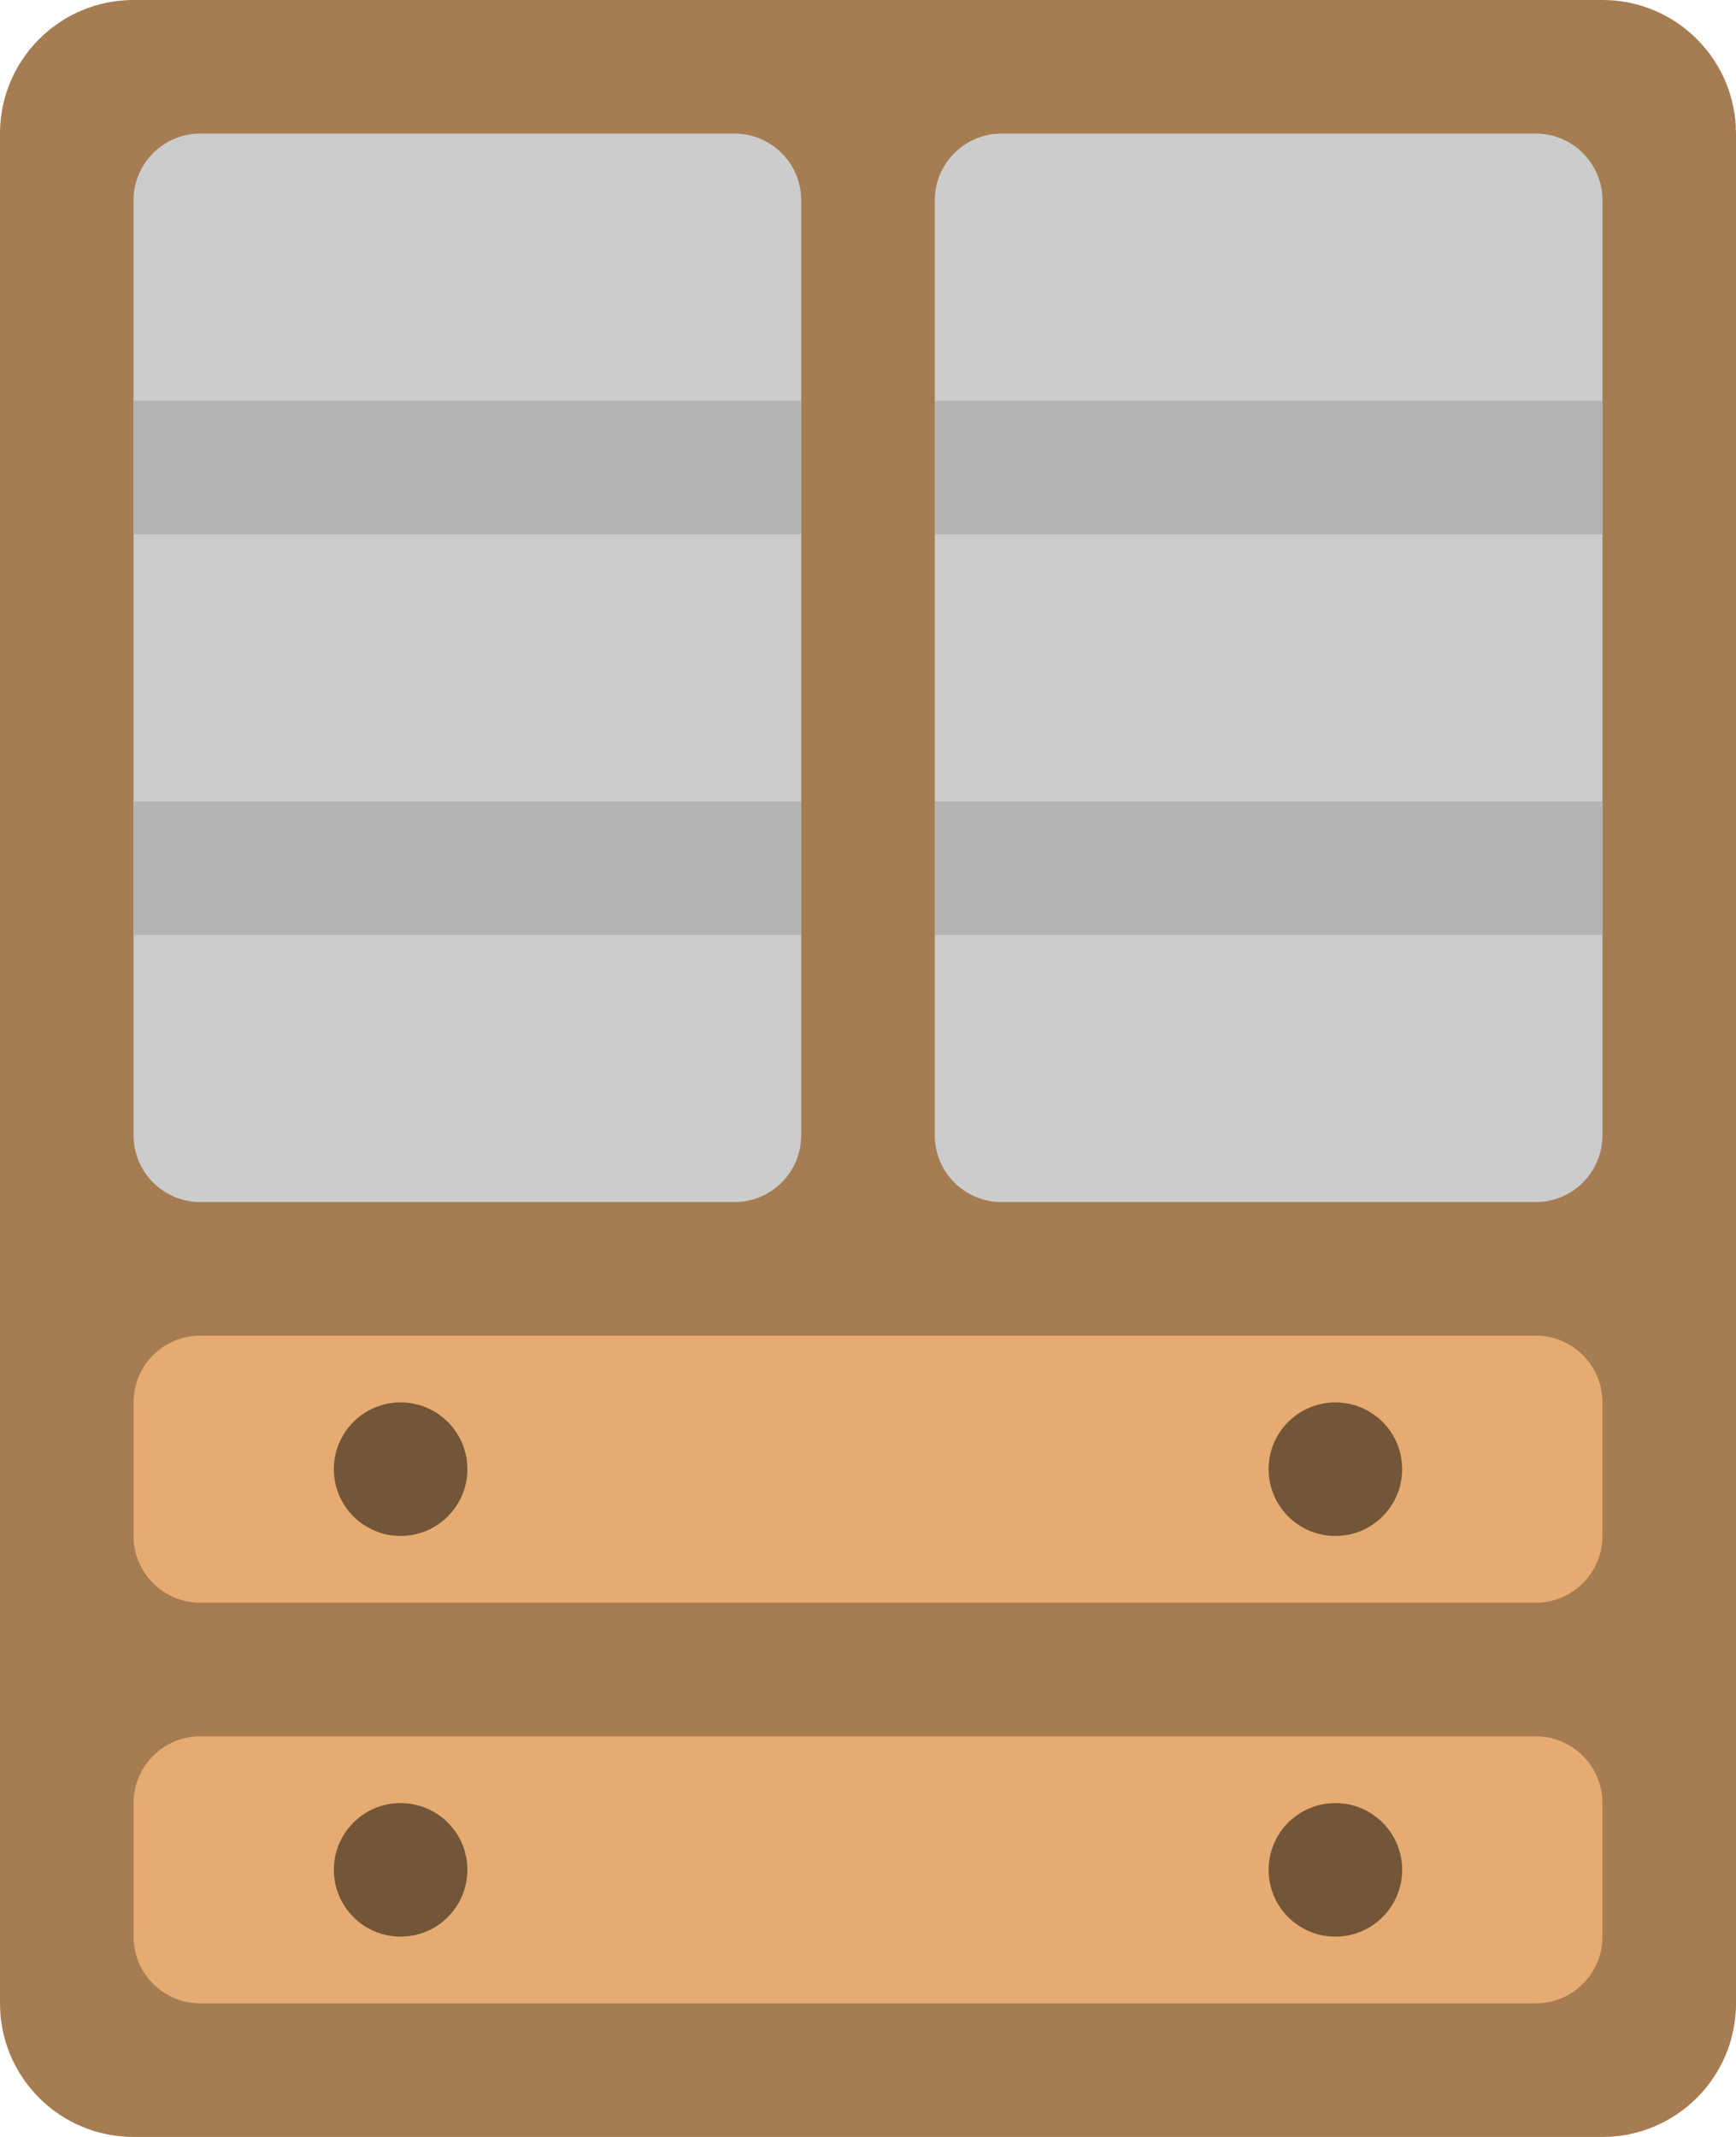 <?xml version="1.0" encoding="iso-8859-1"?>
<!-- Generator: Adobe Illustrator 16.0.0, SVG Export Plug-In . SVG Version: 6.00 Build 0)  -->
<!DOCTYPE svg PUBLIC "-//W3C//DTD SVG 1.1//EN" "http://www.w3.org/Graphics/SVG/1.1/DTD/svg11.dtd">
<svg version="1.1" id="Layer_1" xmlns="http://www.w3.org/2000/svg" xmlns:xlink="http://www.w3.org/1999/xlink" x="0px" y="0px"
	 width="52px" height="64px" viewBox="0 0 52 64" style="enable-background:new 0 0 52 64;" xml:space="preserve">
<g id="Body_43_">
	<g>
		<path style="fill:#A67C52;" d="M48,0H4C1.791,0,0,1.791,0,4v56c0,2.21,1.791,4,4,4h44c2.209,0,4-1.79,4-4V4
			C52,1.791,50.209,0,48,0z"/>
	</g>
</g>
<g id="Drawers_2_">
	<g>
		<path style="fill-rule:evenodd;clip-rule:evenodd;fill:#E6AB70;" d="M46,52.001H6c-1.104,0-2,0.896-2,2V58c0,1.104,0.896,2,2,2h40
			c1.104,0,2-0.896,2-2v-3.999C48,52.896,47.104,52.001,46,52.001z M46,40.001H6c-1.104,0-2,0.896-2,2v4c0,1.104,0.896,2,2,2h40
			c1.104,0,2-0.896,2-2v-4C48,40.896,47.104,40.001,46,40.001z"/>
	</g>
</g>
<g id="Glass_Doors">
	<g>
		<path style="fill-rule:evenodd;clip-rule:evenodd;fill:#CCCCCC;" d="M22,4H6C4.896,4,4,4.896,4,6.001v28c0,1.104,0.896,2,2,2h16
			c1.104,0,2-0.896,2-2v-28C24,4.896,23.104,4,22,4z M46,4H30c-1.104,0-2,0.896-2,2.001v28c0,1.104,0.896,2,2,2h16
			c1.104,0,2-0.896,2-2v-28C48,4.896,47.104,4,46,4z"/>
	</g>
</g>
<g id="Shelfs">
	<g>
		<path style="fill-rule:evenodd;clip-rule:evenodd;fill:#B3B3B3;" d="M4,16.001h20v-4H4V16.001z M28,12.001v4h20v-4H28z M4,28.001
			h20v-4H4V28.001z M28,28.001h20v-4H28V28.001z"/>
	</g>
</g>
<g id="Handles_9_">
	<g>
		<path style="fill-rule:evenodd;clip-rule:evenodd;fill:#735538;" d="M12,54.001c-1.104,0-2,0.895-2,1.999s0.896,2.001,2,2.001
			s2-0.896,2-2.001S13.104,54.001,12,54.001z M12,42.001c-1.104,0-2,0.895-2,2c0,1.104,0.896,2,2,2s2-0.896,2-2
			C14,42.896,13.104,42.001,12,42.001z M40,54.001c-1.105,0-2,0.895-2,1.999s0.895,2.001,2,2.001c1.104,0,2-0.896,2-2.001
			S41.104,54.001,40,54.001z M40,46.001c1.104,0,2-0.896,2-2c0-1.105-0.896-2-2-2c-1.105,0-2,0.895-2,2
			C38,45.104,38.895,46.001,40,46.001z"/>
	</g>
</g>
<g>
</g>
<g>
</g>
<g>
</g>
<g>
</g>
<g>
</g>
<g>
</g>
<g>
</g>
<g>
</g>
<g>
</g>
<g>
</g>
<g>
</g>
<g>
</g>
<g>
</g>
<g>
</g>
<g>
</g>
</svg>
